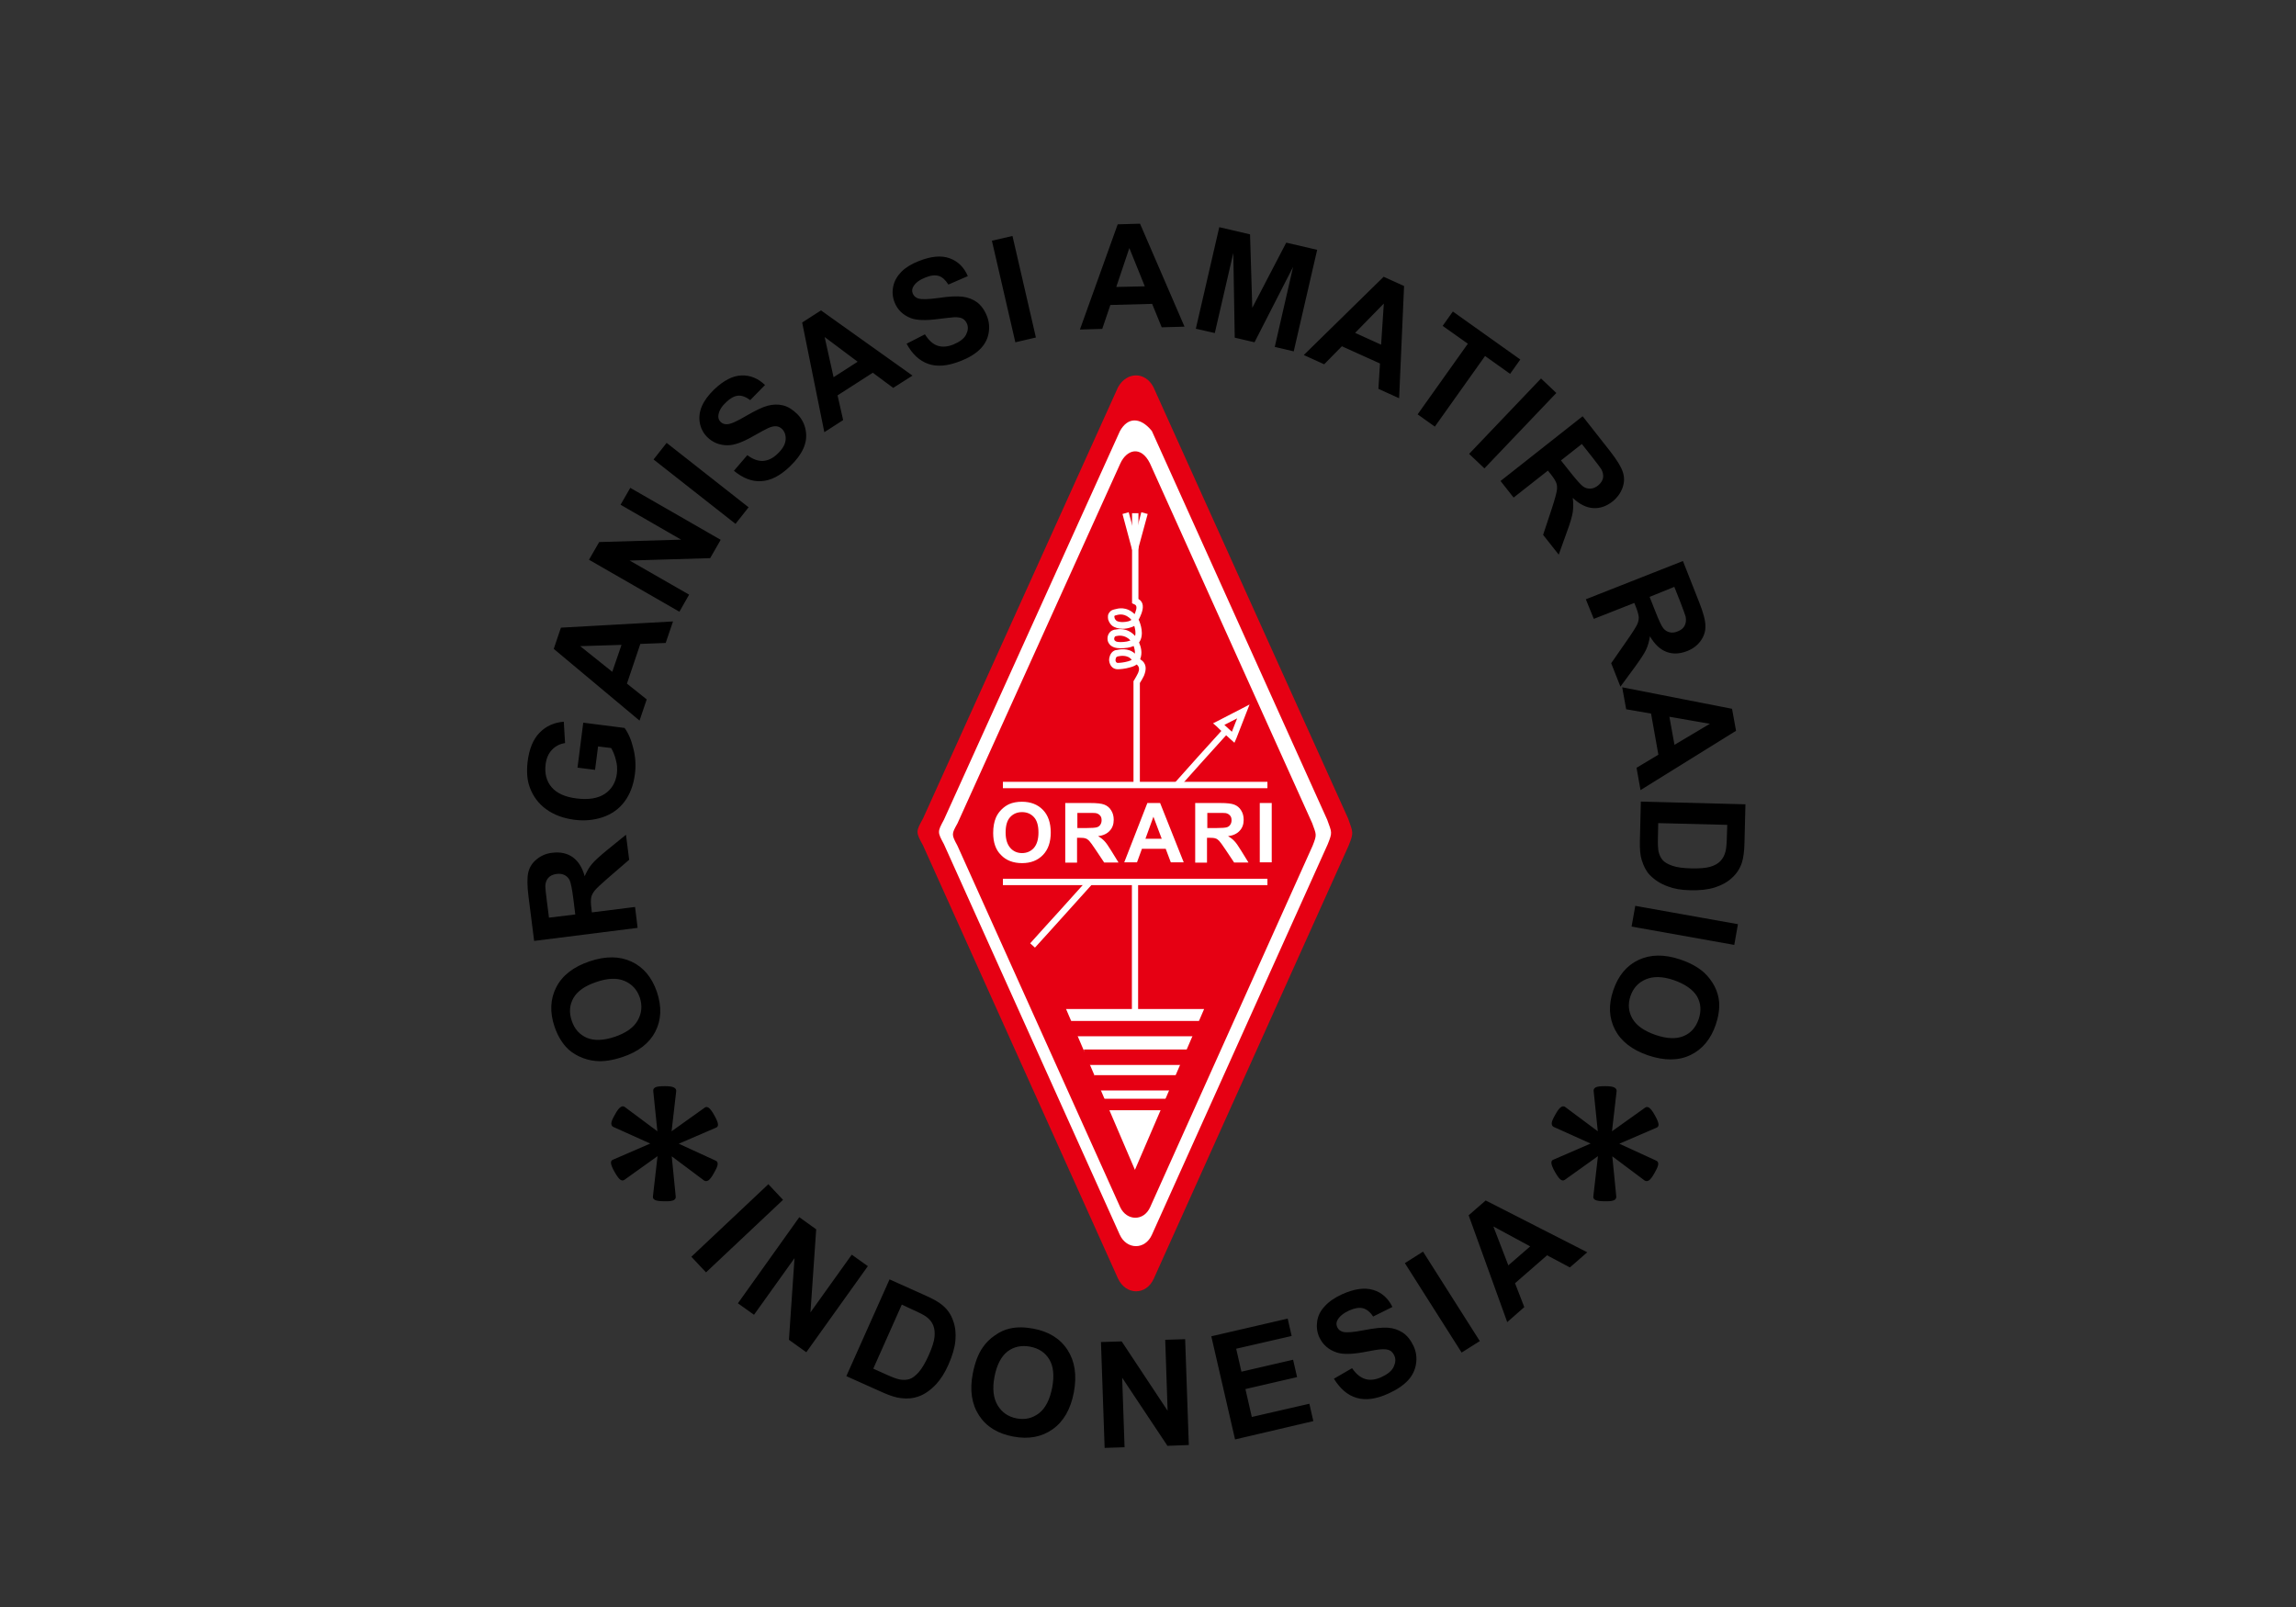 <?xml version="1.0" encoding="utf-8"?>
<!-- Generator: Adobe Illustrator 24.3.0, SVG Export Plug-In . SVG Version: 6.00 Build 0)  -->
<svg version="1.1" id="Layer_1" xmlns="http://www.w3.org/2000/svg" xmlns:xlink="http://www.w3.org/1999/xlink" x="0px" y="0px"
	 viewBox="0 0 144 100.8" style="enable-background:new 0 0 144 100.8;" xml:space="preserve">
<rect x="0" y="0" width="144" height="100.8" fill="#333333" stroke="none"/>
<style type="text/css">
	.st0{fill-rule:evenodd;clip-rule:evenodd;fill:#E60013;}
	.st1{fill-rule:evenodd;clip-rule:evenodd;fill:#FFFFFF;}
	.st2{fill-rule:evenodd;clip-rule:evenodd;}
</style>
<g>
	<g>
		<path class="st0" d="M70.12,24.29c0.55-0.99,1.71-0.99,2.22-0.01l12.21,27.06c0.31,0.89,0.37,0.86,0.03,1.71L72.37,80.19
			c-0.48,1.09-1.76,1.06-2.25,0.01L57.89,53.03c-0.46-0.84-0.46-0.86,0-1.69L70.12,24.29z"/>
		<path class="st1" d="M70.24,27.04c0.49-0.89,1.28-0.89,2-0.01l11,24.39c0.29,0.81,0.34,0.77,0.03,1.54L72.25,77.44
			c-0.43,0.98-1.59,0.95-2.02,0.01L59.2,52.95c-0.41-0.76-0.41-0.77,0-1.53L70.24,27.04z"/>
		<path class="st0" d="M70.26,29.08c0.4-0.89,1.3-1.15,1.86-0.02L82.3,51.64c0.26,0.73,0.31,0.69,0.02,1.42L72.14,75.71
			c-0.4,0.91-1.47,0.88-1.88,0.02L60.05,53.05c-0.38-0.71-0.38-0.72,0-1.4L70.26,29.08z"/>
		<rect x="62.9" y="49.04" class="st1" width="16.59" height="0.4"/>
		<rect x="62.9" y="55.12" class="st1" width="16.59" height="0.4"/>
		<polygon class="st1" points="66.86,63.29 75.52,63.29 71.18,73.38 		"/>
		<rect x="67.14" y="64.04" class="st0" width="8.41" height="0.96"/>
		<rect x="67.98" y="65.83" class="st0" width="6.61" height="0.97"/>
		<rect x="68.65" y="67.44" class="st0" width="5.17" height="0.96"/>
		<rect x="69.09" y="68.92" class="st0" width="4.21" height="0.72"/>
		<rect x="70.99" y="55.2" class="st1" width="0.39" height="8.42"/>
		<path class="st1" d="M71.19,39.89c0.06-0.21,0-0.45-0.05-0.63c-0.07,0.04-0.15,0.08-0.24,0.1c-0.14,0.05-0.32,0.08-0.48,0.08
			c-0.27,0-0.53-0.07-0.69-0.21c-0.11-0.1-0.19-0.24-0.23-0.38c-0.01-0.08-0.02-0.15-0.01-0.23c0.01-0.09,0.05-0.16,0.11-0.23
			c0.06-0.08,0.15-0.13,0.27-0.16c0.02-0.01,0.03-0.01,0.04-0.01l0,0c0.22-0.06,0.73-0.2,1.25,0.3c0.03-0.05,0.04-0.11,0.06-0.16
			c0.07-0.18,0.1-0.39-0.07-0.45L71,37.84v-0.14v-5.51h0.4v5.38c0.35,0.2,0.31,0.58,0.19,0.91c-0.06,0.15-0.12,0.3-0.17,0.38l0,0
			l-0.01-0.01v0.01c0.11,0.23,0.38,0.96,0.03,1.44c0.11,0.27,0.23,0.63,0.07,1.05c0.43,0.27,0.39,0.65,0.24,1.03
			c-0.08,0.16-0.17,0.33-0.26,0.46v6.41h-0.4v-6.47v-0.06l0.04-0.05l0.02-0.04c0.08-0.13,0.16-0.28,0.23-0.42
			c0.08-0.19,0.1-0.38-0.09-0.53c-0.12,0.09-0.26,0.14-0.41,0.18c-0.32,0.1-0.66,0.12-0.77,0.12c-0.24,0-0.39-0.12-0.48-0.3
			c-0.04-0.08-0.06-0.16-0.07-0.26c0-0.09,0.01-0.17,0.04-0.25c0.06-0.2,0.21-0.38,0.44-0.4h0.01l0,0c0.12-0.03,0.72-0.16,1.13,0.23
			c0.01-0.17-0.03-0.34-0.08-0.48c-0.11,0.05-0.24,0.09-0.37,0.11c-0.32,0.05-0.67,0.04-0.81-0.01l0,0
			c-0.17-0.05-0.3-0.14-0.37-0.26c-0.07-0.1-0.09-0.2-0.09-0.32c0-0.1,0.03-0.2,0.08-0.29c0.07-0.12,0.17-0.2,0.31-0.24h0.01
			l0.01-0.01c0.01,0,0.02,0,0.03,0l0,0C70.1,39.46,70.7,39.34,71.19,39.89L71.19,39.89z M70.96,38.88
			c-0.39-0.44-0.79-0.34-0.95-0.29l0,0l-0.05,0.01c-0.03,0.01-0.05,0.02-0.06,0.03c-0.01,0.01-0.01,0.02-0.01,0.03
			c0,0.02,0,0.05,0.01,0.08c0.01,0.07,0.05,0.13,0.1,0.17L70,38.92c0.08,0.07,0.24,0.1,0.41,0.1c0.12,0,0.25-0.02,0.37-0.05
			C70.85,38.94,70.92,38.92,70.96,38.88L70.96,38.88z M71.41,38.84L71.41,38.84l0.01,0.02C71.41,38.84,71.41,38.8,71.41,38.84
			L71.41,38.84z M70.98,41.39c-0.26-0.35-0.76-0.24-0.85-0.22l0,0h-0.02l-0.01,0.01c-0.06,0-0.11,0.06-0.12,0.12
			c-0.01,0.03-0.02,0.08-0.02,0.11c0.01,0.04,0.01,0.08,0.03,0.1c0.02,0.04,0.06,0.07,0.12,0.07c0.1,0,0.38-0.02,0.65-0.1
			C70.84,41.45,70.92,41.43,70.98,41.39L70.98,41.39z M70.9,40.17c-0.36-0.38-0.77-0.3-0.9-0.27l0,0l-0.04,0.01
			c-0.02,0.01-0.04,0.03-0.05,0.05c-0.02,0.03-0.03,0.07-0.03,0.1c0,0.04,0.01,0.07,0.02,0.1c0.03,0.03,0.07,0.07,0.14,0.09l0,0
			c0.09,0.03,0.36,0.04,0.63-0.01C70.75,40.22,70.83,40.2,70.9,40.17z"/>
		<path class="st1" d="M76.6,45.85c-0.98,1.08-1.96,2.16-2.93,3.26l0.3,0.27c0.97-1.1,1.95-2.17,2.93-3.26l0.31,0.28l0.21,0.19
			l0.12-0.27l0.63-1.62l0.2-0.51l-0.48,0.25l-1.55,0.8l-0.26,0.13l0.22,0.19L76.6,45.85L76.6,45.85z M77.02,45.68l-0.23-0.21
			l0.8-0.41l-0.33,0.84L77.02,45.68z"/>
		<path class="st1" d="M64.61,59.17c0.6-0.66,1.19-1.33,1.8-1.99c0.6-0.67,1.2-1.34,1.8-2l0.3,0.27c-0.6,0.66-1.19,1.33-1.8,2
			c-0.6,0.66-1.2,1.34-1.8,1.99L64.61,59.17z"/>
		<polygon class="st1" points="71,34.37 71.58,32.13 71.98,32.24 71.37,34.48 		"/>
		<polygon class="st1" points="71,34.48 70.4,32.24 70.79,32.13 71.39,34.37 		"/>
		<path class="st1" d="M62.29,52.25c0-0.38,0.06-0.7,0.17-0.96c0.08-0.19,0.2-0.36,0.35-0.51c0.15-0.15,0.31-0.26,0.48-0.34
			c0.23-0.1,0.5-0.15,0.8-0.15c0.55,0,0.99,0.17,1.32,0.51c0.33,0.34,0.49,0.82,0.49,1.42c0,0.6-0.16,1.07-0.49,1.41
			c-0.33,0.34-0.76,0.51-1.31,0.51c-0.55,0-1-0.17-1.32-0.51C62.45,53.31,62.29,52.84,62.29,52.25L62.29,52.25z M63.07,52.22
			c0,0.42,0.1,0.74,0.29,0.96c0.19,0.22,0.44,0.33,0.74,0.33c0.3,0,0.55-0.11,0.74-0.32c0.19-0.22,0.29-0.54,0.29-0.97
			c0-0.43-0.09-0.75-0.28-0.96c-0.19-0.21-0.44-0.32-0.75-0.32c-0.31,0-0.56,0.11-0.75,0.32C63.16,51.47,63.07,51.79,63.07,52.22
			L63.07,52.22z M66.81,54.09v-3.72h1.58c0.4,0,0.69,0.03,0.87,0.1c0.18,0.07,0.33,0.19,0.43,0.36c0.11,0.17,0.16,0.37,0.16,0.59
			c0,0.28-0.08,0.51-0.25,0.69c-0.16,0.18-0.41,0.3-0.73,0.34c0.16,0.09,0.3,0.2,0.4,0.31c0.11,0.11,0.25,0.32,0.43,0.61l0.45,0.73
			h-0.9l-0.54-0.81c-0.19-0.29-0.33-0.47-0.4-0.55c-0.07-0.07-0.15-0.13-0.23-0.15c-0.08-0.03-0.21-0.04-0.38-0.04h-0.15v1.56H66.81
			L66.81,54.09z M67.56,51.94h0.56c0.36,0,0.59-0.02,0.68-0.05c0.09-0.03,0.16-0.08,0.21-0.16c0.05-0.07,0.08-0.17,0.08-0.28
			c0-0.13-0.03-0.23-0.1-0.3c-0.07-0.08-0.16-0.13-0.28-0.15c-0.06-0.01-0.24-0.01-0.55-0.01h-0.59V51.94L67.56,51.94z M74.24,54.09
			h-0.81l-0.32-0.85h-1.49l-0.31,0.85h-0.8l1.45-3.72h0.8L74.24,54.09L74.24,54.09z M72.86,52.61l-0.52-1.38l-0.5,1.38H72.86
			L72.86,52.61z M74.96,54.09v-3.72h1.58c0.4,0,0.69,0.03,0.87,0.1c0.18,0.07,0.33,0.19,0.43,0.36c0.11,0.17,0.16,0.37,0.16,0.59
			c0,0.28-0.08,0.51-0.25,0.69c-0.16,0.18-0.41,0.3-0.73,0.34c0.16,0.09,0.3,0.2,0.4,0.31c0.11,0.11,0.25,0.32,0.43,0.61l0.45,0.73
			h-0.9l-0.54-0.81c-0.19-0.29-0.33-0.47-0.4-0.55c-0.07-0.07-0.15-0.13-0.23-0.15c-0.08-0.03-0.21-0.04-0.38-0.04h-0.15v1.56H74.96
			L74.96,54.09z M75.71,51.94h0.56c0.36,0,0.59-0.02,0.68-0.05c0.09-0.03,0.16-0.08,0.21-0.16c0.05-0.07,0.08-0.17,0.08-0.28
			c0-0.13-0.03-0.23-0.1-0.3c-0.07-0.08-0.16-0.13-0.28-0.15c-0.06-0.01-0.24-0.01-0.55-0.01h-0.59V51.94L75.71,51.94z M79.01,54.09
			v-3.72h0.75v3.72H79.01z"/>
	</g>
	<path class="st2" d="M43.36,78.83l4.83-4.55l0.92,0.98l-4.83,4.55L43.36,78.83L43.36,78.83z M46.28,81.75l1.01,0.72l2.54-3.55
		l-0.35,5.12l1.09,0.78l3.86-5.4l-1.01-0.72l-2.59,3.62l0.36-5.21l-1.06-0.76L46.28,81.75L46.28,81.75z M55.79,80.25l2.23,1
		c0.5,0.22,0.87,0.43,1.1,0.63c0.31,0.26,0.53,0.58,0.66,0.97c0.14,0.38,0.18,0.79,0.14,1.24c-0.04,0.45-0.19,0.95-0.44,1.52
		c-0.22,0.5-0.48,0.9-0.76,1.21c-0.35,0.37-0.72,0.64-1.13,0.78c-0.3,0.11-0.66,0.15-1.07,0.1c-0.31-0.03-0.69-0.15-1.14-0.35
		l-2.3-1.03L55.79,80.25L55.79,80.25z M56.56,81.83l-1.79,4.02l0.91,0.41c0.34,0.15,0.59,0.24,0.76,0.27
		c0.22,0.04,0.42,0.03,0.61-0.03c0.18-0.06,0.38-0.21,0.58-0.44c0.2-0.23,0.41-0.59,0.62-1.06c0.21-0.47,0.33-0.85,0.36-1.13
		c0.03-0.29,0-0.53-0.08-0.74c-0.09-0.21-0.23-0.39-0.44-0.54c-0.15-0.11-0.48-0.28-0.98-0.5L56.56,81.83L56.56,81.83z M61.01,86.16
		c0.13-0.67,0.33-1.21,0.61-1.62c0.21-0.31,0.47-0.57,0.78-0.78c0.31-0.22,0.62-0.36,0.95-0.43c0.44-0.1,0.92-0.09,1.46,0.01
		c0.96,0.18,1.68,0.62,2.14,1.33c0.46,0.71,0.6,1.59,0.4,2.66c-0.2,1.06-0.64,1.83-1.33,2.32c-0.69,0.49-1.51,0.64-2.47,0.46
		c-0.97-0.18-1.69-0.62-2.15-1.33C60.94,88.07,60.81,87.2,61.01,86.16L61.01,86.16z M62.37,86.37c-0.14,0.74-0.07,1.33,0.2,1.78
		c0.27,0.45,0.67,0.72,1.19,0.82c0.53,0.1,0.99-0.01,1.4-0.32c0.41-0.32,0.68-0.85,0.83-1.61c0.14-0.75,0.08-1.34-0.18-1.77
		c-0.26-0.43-0.66-0.7-1.21-0.8c-0.54-0.1-1.02,0-1.42,0.31C62.79,85.09,62.51,85.62,62.37,86.37L62.37,86.37z M69.28,90.82
		l-0.23-6.64l1.3-0.04l2.88,4.35l-0.15-4.45L74.33,84l0.23,6.64l-1.34,0.05l-2.84-4.27l0.15,4.36L69.28,90.82L69.28,90.82z
		 M77.46,90.29l-1.49-6.47l4.79-1.11l0.25,1.09l-3.48,0.8l0.33,1.44l3.24-0.75l0.25,1.09l-3.24,0.75l0.4,1.75l3.61-0.83l0.25,1.09
		L77.46,90.29L77.46,90.29z M83.66,86.48l1.14-0.66c0.25,0.37,0.53,0.59,0.83,0.68c0.3,0.09,0.64,0.05,1.01-0.12
		c0.39-0.18,0.65-0.39,0.77-0.65c0.12-0.26,0.14-0.5,0.03-0.72c-0.07-0.14-0.16-0.25-0.29-0.31c-0.13-0.06-0.31-0.08-0.56-0.06
		c-0.16,0.01-0.53,0.07-1.09,0.18c-0.73,0.13-1.27,0.14-1.65,0.02c-0.52-0.17-0.89-0.49-1.11-0.97c-0.14-0.31-0.18-0.64-0.13-0.99
		c0.05-0.35,0.21-0.67,0.48-0.95c0.26-0.29,0.63-0.54,1.09-0.75c0.76-0.34,1.4-0.43,1.94-0.27c0.54,0.16,0.94,0.52,1.21,1.07
		l-1.21,0.6c-0.19-0.29-0.41-0.46-0.64-0.52c-0.23-0.06-0.52-0.01-0.86,0.14c-0.35,0.16-0.6,0.36-0.73,0.59
		c-0.09,0.15-0.09,0.31-0.02,0.46c0.06,0.14,0.18,0.24,0.35,0.29c0.21,0.06,0.65,0.03,1.3-0.1c0.66-0.13,1.16-0.18,1.51-0.16
		c0.35,0.02,0.67,0.13,0.95,0.31c0.28,0.19,0.5,0.47,0.68,0.85c0.16,0.35,0.21,0.72,0.15,1.11c-0.06,0.39-0.23,0.74-0.51,1.04
		c-0.29,0.31-0.69,0.58-1.22,0.82c-0.76,0.35-1.43,0.44-2,0.27C84.52,87.52,84.05,87.11,83.66,86.48L83.66,86.48z M91.67,84.84
		l1.14-0.72l-3.56-5.61l-1.14,0.72L91.67,84.84L91.67,84.84z M99.55,78.55l-1.09,0.95l-1.43-0.76l-2.01,1.75l0.58,1.5l-1.07,0.94
		l-2.42-6.7l1.07-0.93L99.55,78.55L99.55,78.55z M95.97,78.18l-2.31-1.25l0.94,2.44L95.97,78.18L95.97,78.18z M101.37,75.06
		l-0.25-2.53l2.03,1.52c0.08,0.05,0.17,0.05,0.27-0.01c0.09-0.06,0.21-0.21,0.35-0.47c0.15-0.26,0.23-0.44,0.23-0.55
		c0.01-0.11-0.04-0.18-0.13-0.22l-2.31-1.06l2.32-1c0.1-0.03,0.15-0.11,0.14-0.22c-0.01-0.11-0.08-0.3-0.23-0.56
		c-0.14-0.26-0.27-0.42-0.36-0.48c-0.1-0.06-0.18-0.06-0.27,0.01l-2.06,1.47l0.29-2.51c0.01-0.1-0.03-0.17-0.13-0.23
		c-0.1-0.06-0.29-0.09-0.58-0.09c-0.29,0-0.49,0.02-0.59,0.07c-0.1,0.05-0.15,0.13-0.14,0.23l0.26,2.53l-2.04-1.52
		c-0.08-0.06-0.17-0.06-0.26,0c-0.1,0.06-0.22,0.21-0.36,0.47c-0.15,0.26-0.23,0.44-0.23,0.55c0,0.11,0.04,0.19,0.13,0.23l2.31,1.04
		l-2.33,1.01c-0.09,0.03-0.14,0.1-0.13,0.22c0.01,0.11,0.08,0.3,0.23,0.56c0.15,0.26,0.27,0.42,0.36,0.48c0.1,0.06,0.18,0.06,0.26,0
		l2.07-1.48l-0.29,2.53c-0.01,0.1,0.03,0.17,0.13,0.22c0.1,0.05,0.29,0.08,0.59,0.08c0.29,0.01,0.49-0.02,0.59-0.07
		C101.33,75.23,101.37,75.16,101.37,75.06L101.37,75.06z M42.38,75.06l-0.25-2.53l2.03,1.52c0.08,0.05,0.17,0.05,0.27-0.01
		c0.09-0.06,0.21-0.21,0.35-0.47c0.15-0.26,0.23-0.44,0.23-0.55c0.01-0.11-0.04-0.18-0.13-0.22l-2.31-1.06l2.32-1
		c0.1-0.03,0.15-0.11,0.14-0.22c-0.01-0.11-0.08-0.3-0.23-0.56c-0.14-0.26-0.27-0.42-0.36-0.48c-0.1-0.06-0.18-0.06-0.26,0.01
		l-2.06,1.47l0.29-2.51c0.01-0.1-0.03-0.17-0.13-0.23c-0.1-0.06-0.29-0.09-0.58-0.09c-0.29,0-0.49,0.02-0.59,0.07
		c-0.1,0.05-0.15,0.13-0.14,0.23l0.26,2.53l-2.04-1.52c-0.08-0.06-0.17-0.06-0.26,0c-0.1,0.06-0.22,0.21-0.36,0.47
		c-0.15,0.26-0.23,0.44-0.23,0.55c0,0.11,0.04,0.19,0.13,0.23l2.31,1.04l-2.33,1.01c-0.09,0.03-0.14,0.1-0.13,0.22
		c0.01,0.11,0.08,0.3,0.23,0.56c0.15,0.26,0.27,0.42,0.36,0.48c0.1,0.06,0.18,0.06,0.26,0l2.07-1.48l-0.29,2.53
		c-0.01,0.1,0.03,0.17,0.13,0.22c0.1,0.05,0.29,0.08,0.59,0.08c0.29,0.01,0.49-0.02,0.59-0.07C42.34,75.23,42.39,75.16,42.38,75.06
		L42.38,75.06z M39.05,66.3c-0.63,0.21-1.19,0.3-1.69,0.25c-0.36-0.03-0.71-0.13-1.05-0.29c-0.33-0.16-0.61-0.36-0.83-0.61
		c-0.29-0.33-0.53-0.75-0.7-1.25c-0.31-0.91-0.27-1.74,0.11-2.48c0.38-0.74,1.08-1.28,2.09-1.62c1-0.34,1.88-0.33,2.63,0.02
		c0.75,0.35,1.28,0.99,1.59,1.9c0.31,0.92,0.28,1.75-0.1,2.49C40.73,65.43,40.04,65.97,39.05,66.3L39.05,66.3z M38.57,65.03
		c0.7-0.24,1.18-0.58,1.43-1.03c0.25-0.45,0.29-0.92,0.13-1.42c-0.17-0.5-0.49-0.85-0.96-1.05c-0.47-0.2-1.06-0.18-1.78,0.07
		c-0.71,0.24-1.19,0.58-1.43,1.01c-0.24,0.43-0.28,0.9-0.1,1.42c0.17,0.52,0.49,0.87,0.95,1.07C37.27,65.29,37.86,65.27,38.57,65.03
		L38.57,65.03z M39.99,58.2l-6.49,0.82l-0.35-2.76c-0.09-0.69-0.09-1.21-0.02-1.53c0.08-0.33,0.25-0.61,0.53-0.83
		c0.28-0.23,0.6-0.37,0.99-0.41c0.49-0.06,0.91,0.03,1.26,0.27c0.35,0.25,0.61,0.65,0.76,1.2c0.13-0.3,0.28-0.56,0.46-0.77
		c0.17-0.21,0.5-0.5,0.96-0.88l1.17-0.95l0.2,1.57l-1.3,1.12c-0.46,0.4-0.75,0.67-0.86,0.81c-0.11,0.14-0.19,0.28-0.22,0.43
		c-0.03,0.15-0.03,0.37,0.01,0.67l0.03,0.27l2.71-0.34L39.99,58.2L39.99,58.2z M36.08,57.36l-0.12-0.97
		c-0.08-0.63-0.16-1.02-0.23-1.17c-0.07-0.15-0.18-0.26-0.32-0.33c-0.14-0.07-0.31-0.1-0.51-0.07c-0.22,0.03-0.39,0.11-0.51,0.24
		c-0.12,0.13-0.18,0.31-0.19,0.52c0,0.11,0.03,0.43,0.1,0.96l0.13,1.02L36.08,57.36L36.08,57.36z M37.32,48.29l-1.1-0.14l0.36-2.82
		l2.59,0.33c0.23,0.31,0.42,0.73,0.55,1.28c0.14,0.55,0.17,1.09,0.1,1.62c-0.09,0.68-0.3,1.25-0.65,1.72
		c-0.35,0.47-0.81,0.79-1.37,0.98c-0.56,0.19-1.16,0.24-1.78,0.16c-0.68-0.09-1.26-0.3-1.75-0.65c-0.49-0.35-0.84-0.82-1.05-1.4
		c-0.16-0.44-0.2-0.97-0.13-1.59c0.1-0.81,0.35-1.41,0.75-1.82c0.4-0.41,0.9-0.64,1.52-0.69l0.08,1.34
		c-0.33,0.05-0.6,0.19-0.82,0.42c-0.22,0.23-0.35,0.53-0.4,0.91c-0.07,0.57,0.05,1.05,0.37,1.43c0.32,0.38,0.84,0.62,1.55,0.71
		c0.77,0.1,1.37,0,1.8-0.29c0.43-0.29,0.68-0.72,0.75-1.27c0.03-0.27,0.02-0.56-0.06-0.84c-0.07-0.29-0.17-0.54-0.3-0.76l-0.82-0.1
		L37.32,48.29L37.32,48.29z M42.21,38.98l-0.46,1.35l-1.59,0.06l-0.84,2.49l1.24,0.99l-0.45,1.33l-5.38-4.5l0.45-1.33L42.21,38.98
		L42.21,38.98z M38.98,40.45l-2.59,0.08l2.01,1.61L38.98,40.45L38.98,40.45z M42.61,38.37l-5.67-3.26L37.58,34l5.14-0.15l-3.8-2.19
		l0.61-1.06l5.67,3.26l-0.66,1.15l-5.05,0.15l3.73,2.14L42.61,38.37L42.61,38.37z M46.13,32.86l0.82-1.04l-5.14-4.04l-0.82,1.04
		L46.13,32.86L46.13,32.86z M46.03,29.53l0.84-0.98c0.35,0.26,0.68,0.38,0.99,0.36c0.31-0.02,0.61-0.16,0.9-0.44
		c0.31-0.29,0.48-0.58,0.51-0.86c0.03-0.28-0.04-0.5-0.2-0.68c-0.11-0.11-0.23-0.18-0.37-0.19c-0.14-0.02-0.32,0.02-0.54,0.12
		c-0.15,0.07-0.47,0.24-0.96,0.52c-0.63,0.36-1.14,0.54-1.52,0.55c-0.54,0.01-0.99-0.17-1.35-0.54c-0.23-0.24-0.38-0.53-0.44-0.87
		c-0.06-0.34-0.02-0.69,0.13-1.04c0.15-0.35,0.41-0.7,0.77-1.05c0.59-0.56,1.16-0.86,1.71-0.88c0.55-0.02,1.04,0.18,1.48,0.6
		l-0.93,0.95c-0.27-0.21-0.53-0.3-0.76-0.28c-0.24,0.02-0.49,0.16-0.75,0.41c-0.28,0.26-0.44,0.53-0.48,0.79
		c-0.03,0.17,0.01,0.32,0.13,0.44c0.11,0.11,0.25,0.16,0.42,0.15c0.22-0.01,0.61-0.18,1.18-0.52c0.57-0.33,1.02-0.55,1.35-0.64
		c0.34-0.09,0.66-0.1,0.98-0.02c0.32,0.08,0.62,0.28,0.91,0.57c0.26,0.27,0.43,0.6,0.5,0.98c0.07,0.38,0.03,0.76-0.14,1.14
		c-0.17,0.38-0.45,0.76-0.87,1.16c-0.6,0.57-1.19,0.87-1.77,0.9C47.17,30.22,46.6,30,46.03,29.53L46.03,29.53z M57.23,23.56
		l-5.74-4.09l-1.18,0.76l1.39,6.88l1.18-0.76l-0.35-1.55l2.21-1.42l1.28,0.95L57.23,23.56L57.23,23.56z M53.79,22.69l-1.51,0.97
		l-0.56-2.52L53.79,22.69L53.79,22.69z M56.86,21.56l1.15-0.59c0.23,0.37,0.49,0.61,0.78,0.71c0.29,0.1,0.63,0.08,1-0.07
		c0.39-0.16,0.66-0.36,0.79-0.6c0.13-0.25,0.16-0.48,0.07-0.7c-0.06-0.14-0.15-0.25-0.27-0.32c-0.12-0.07-0.31-0.1-0.54-0.09
		c-0.16,0.01-0.52,0.05-1.08,0.12c-0.72,0.09-1.26,0.07-1.62-0.06c-0.5-0.19-0.85-0.52-1.04-1.01c-0.12-0.31-0.15-0.64-0.08-0.98
		c0.07-0.34,0.24-0.64,0.51-0.92c0.27-0.27,0.64-0.5,1.11-0.68c0.76-0.3,1.4-0.36,1.92-0.17c0.52,0.19,0.9,0.56,1.14,1.12
		l-1.22,0.53c-0.18-0.29-0.38-0.47-0.6-0.54c-0.23-0.07-0.51-0.04-0.85,0.1c-0.35,0.14-0.6,0.32-0.74,0.55
		c-0.09,0.15-0.11,0.3-0.04,0.46c0.06,0.14,0.17,0.24,0.33,0.3c0.21,0.07,0.64,0.06,1.29-0.03c0.65-0.1,1.15-0.12,1.49-0.08
		c0.35,0.04,0.65,0.16,0.92,0.35c0.26,0.2,0.47,0.49,0.62,0.87c0.14,0.35,0.17,0.71,0.1,1.09c-0.07,0.38-0.26,0.72-0.55,1
		c-0.3,0.29-0.71,0.54-1.24,0.74c-0.77,0.3-1.43,0.36-1.98,0.17C57.66,22.63,57.21,22.21,56.86,21.56L56.86,21.56z M63.68,21.47
		l-1.47-6.37l1.29-0.3l1.47,6.37L63.68,21.47L63.68,21.47z M74.29,20.49l-1.43,0.04l-0.6-1.47l-2.62,0.07l-0.51,1.5l-1.4,0.04
		l2.37-6.6l1.4-0.04L74.29,20.49L74.29,20.49z M71.8,17.96l-0.97-2.4l-0.82,2.44L71.8,17.96L71.8,17.96z M75,20.62l1.47-6.37
		l1.93,0.45l0.14,4.61l2.13-4.09l1.94,0.45l-1.47,6.37l-1.19-0.28l1.15-5.02l-2.42,4.73l-1.24-0.29l-0.09-5.31l-1.16,5.02L75,20.62
		L75,20.62z M87.75,24.98l0.31-7.04l-1.28-0.58l-5.01,4.91l1.28,0.58l1.11-1.13l2.39,1.08l-0.1,1.59L87.75,24.98L87.75,24.98z
		 M86.62,21.62l-1.63-0.74l1.8-1.84L86.62,21.62L86.62,21.62z M88.91,25.99l3.15-4.43l-1.58-1.12l0.64-0.9l4.23,3.01l-0.64,0.9
		l-1.57-1.12l-3.15,4.43L88.91,25.99L88.91,25.99z M92.14,28.47l0.96,0.91l4.51-4.73l-0.96-0.91L92.14,28.47L92.14,28.47z
		 M94.11,30.17l0.82,1.04l2.15-1.69l0.17,0.21c0.19,0.24,0.31,0.43,0.36,0.57c0.05,0.14,0.06,0.3,0.03,0.48
		c-0.03,0.18-0.13,0.56-0.32,1.14l-0.54,1.63l0.98,1.24l0.51-1.42c0.21-0.56,0.33-0.98,0.37-1.25c0.04-0.27,0.04-0.57,0-0.89
		c0.42,0.4,0.84,0.61,1.27,0.64c0.43,0.03,0.84-0.11,1.22-0.41c0.3-0.24,0.51-0.53,0.63-0.86c0.12-0.34,0.13-0.66,0.02-0.99
		c-0.1-0.32-0.37-0.76-0.8-1.31l-1.72-2.19L94.11,30.17L94.11,30.17z M97.9,28.88l1.31-1.03l0.64,0.81
		c0.33,0.42,0.52,0.68,0.58,0.77c0.1,0.19,0.14,0.37,0.11,0.55c-0.04,0.18-0.14,0.33-0.31,0.47c-0.15,0.12-0.31,0.19-0.47,0.2
		c-0.16,0.01-0.31-0.03-0.45-0.12c-0.14-0.09-0.4-0.38-0.8-0.88L97.9,28.88L97.9,28.88z M99.46,37.59l6.09-2.4l1.02,2.59
		c0.26,0.65,0.39,1.15,0.39,1.48c0.01,0.34-0.09,0.65-0.3,0.94c-0.21,0.29-0.49,0.5-0.85,0.64c-0.46,0.18-0.89,0.2-1.29,0.05
		c-0.4-0.15-0.75-0.48-1.04-0.98c-0.05,0.33-0.13,0.61-0.25,0.86c-0.12,0.25-0.36,0.61-0.71,1.09l-0.89,1.21l-0.58-1.47l0.98-1.41
		c0.35-0.5,0.56-0.84,0.64-1c0.08-0.16,0.11-0.32,0.11-0.47c-0.01-0.15-0.07-0.37-0.18-0.65l-0.1-0.25l-2.54,1L99.46,37.59
		L99.46,37.59z M103.46,37.44l0.36,0.91c0.23,0.59,0.4,0.95,0.51,1.07c0.11,0.13,0.24,0.21,0.39,0.24c0.15,0.04,0.32,0.02,0.51-0.06
		c0.21-0.08,0.35-0.2,0.43-0.36c0.08-0.16,0.1-0.34,0.06-0.56c-0.03-0.11-0.14-0.41-0.33-0.91l-0.38-0.96L103.46,37.44L103.46,37.44
		z M102.89,49.56l-0.25-1.4l1.37-0.82l-0.46-2.58l-1.56-0.27l-0.25-1.38l6.89,1.35l0.25,1.38L102.89,49.56L102.89,49.56z
		 M105.02,46.72l2.22-1.32l-2.54-0.44L105.02,46.72L105.02,46.72z M109.47,50.45l-0.06,2.41c-0.01,0.54-0.07,0.96-0.16,1.24
		c-0.12,0.38-0.33,0.7-0.63,0.97c-0.29,0.27-0.65,0.46-1.08,0.6c-0.42,0.13-0.94,0.19-1.55,0.17c-0.54-0.01-1-0.09-1.39-0.24
		c-0.47-0.17-0.85-0.42-1.14-0.73c-0.22-0.23-0.38-0.55-0.5-0.94c-0.09-0.29-0.12-0.68-0.11-1.17l0.06-2.48L109.47,50.45
		L109.47,50.45z M108.33,51.74L104,51.63l-0.02,0.98c-0.01,0.37,0.01,0.63,0.04,0.8c0.05,0.22,0.13,0.39,0.26,0.54
		c0.12,0.14,0.33,0.26,0.62,0.36c0.29,0.1,0.69,0.15,1.19,0.16c0.51,0.01,0.89-0.02,1.17-0.1c0.27-0.08,0.49-0.2,0.64-0.36
		c0.15-0.16,0.26-0.36,0.32-0.6c0.05-0.18,0.08-0.54,0.09-1.08L108.33,51.74L108.33,51.74z M102.56,56.82l6.44,1.15l-0.23,1.3
		l-6.44-1.15L102.56,56.82L102.56,56.82z M105.37,60.18c0.63,0.21,1.13,0.49,1.5,0.82c0.27,0.25,0.49,0.54,0.66,0.86
		c0.17,0.33,0.26,0.66,0.29,0.99c0.03,0.44-0.04,0.92-0.21,1.42c-0.31,0.91-0.84,1.55-1.59,1.91c-0.75,0.36-1.64,0.36-2.65,0.02
		c-1-0.34-1.7-0.88-2.08-1.61c-0.38-0.74-0.42-1.56-0.11-2.47c0.31-0.92,0.84-1.56,1.59-1.91
		C103.52,59.86,104.38,59.85,105.37,60.18L105.37,60.18z M104.98,61.48c-0.7-0.24-1.29-0.25-1.76-0.05
		c-0.47,0.2-0.79,0.55-0.96,1.05c-0.17,0.5-0.13,0.97,0.12,1.41c0.25,0.44,0.74,0.78,1.46,1.03c0.71,0.24,1.29,0.26,1.75,0.07
		c0.46-0.19,0.77-0.55,0.95-1.07c0.17-0.52,0.14-0.99-0.11-1.43C106.17,62.07,105.69,61.73,104.98,61.48z"/>
</g>
</svg>
